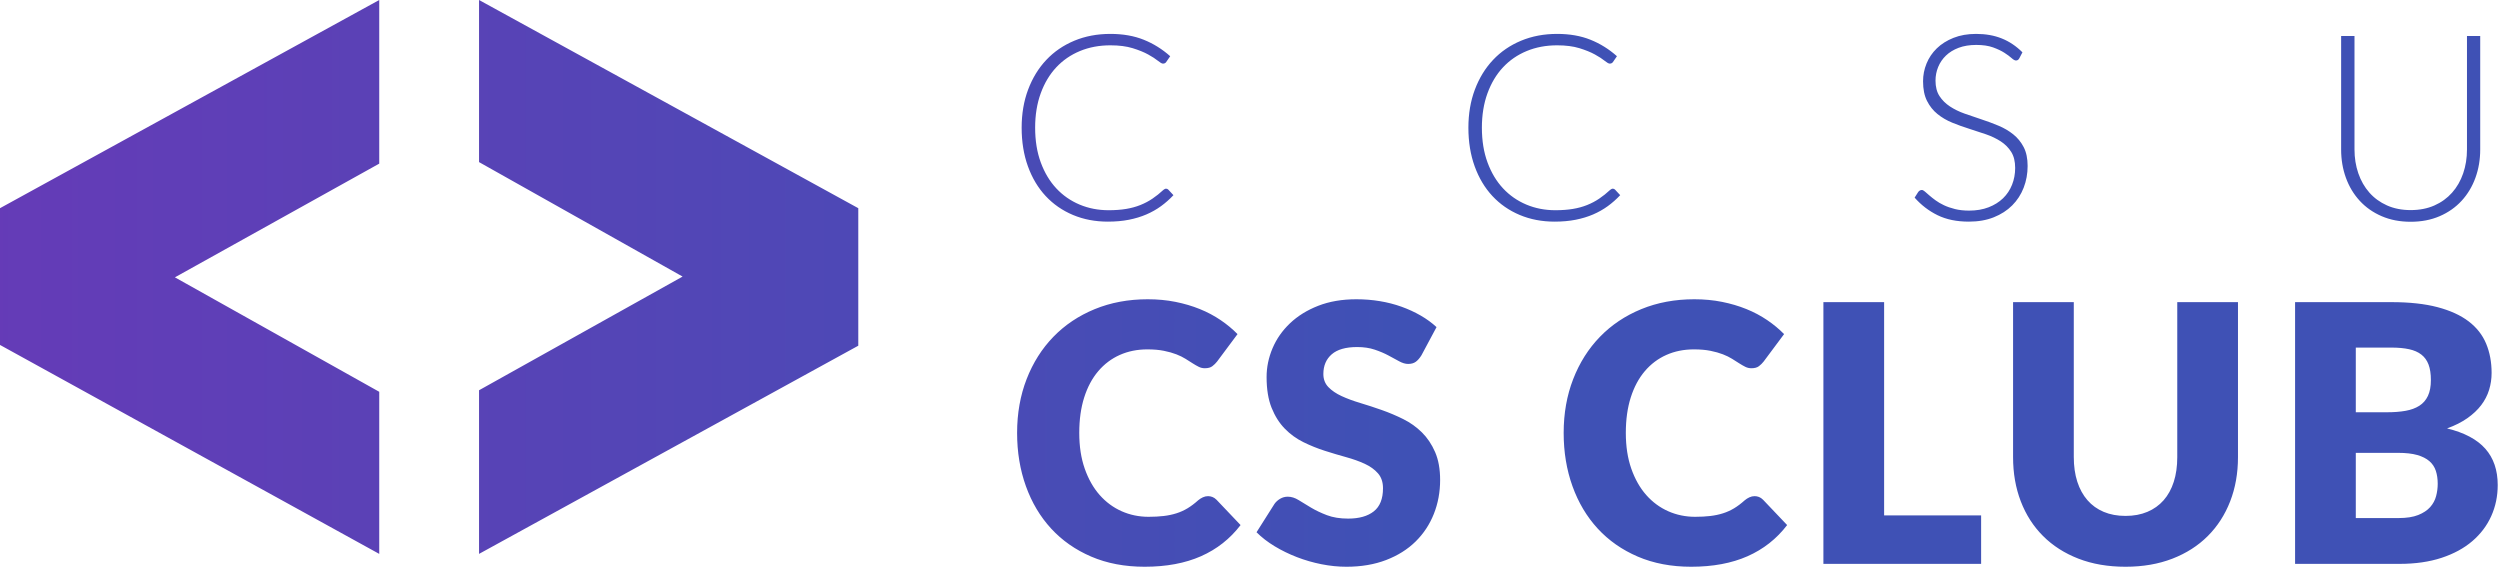 <?xml version="1.0" encoding="UTF-8"?>
<svg width="501px" height="114px" viewBox="0 0 501 114" version="1.1" xmlns="http://www.w3.org/2000/svg" xmlns:xlink="http://www.w3.org/1999/xlink">
    <!-- Generator: Sketch 42 (36781) - http://www.bohemiancoding.com/sketch -->
    <title>Colored Short</title>
    <desc>Created with Sketch.</desc>
    <defs>
        <linearGradient x1="-3.106%" y1="50%" x2="56.052%" y2="50%" id="linearGradient-1">
            <stop stop-color="#673AB7" offset="0%"></stop>
            <stop stop-color="#3F51B5" offset="100%"></stop>
        </linearGradient>
    </defs>
    <g id="Page-1" stroke="none" stroke-width="1" fill="none" fill-rule="evenodd">
        <g id="Colored-Short" fill="url(#linearGradient-1)">
            <path d="M76,0 L76,32.792 L35.053,55.577 L76,78.516 L76,111 L0,69.125 L0,41.721 L76,0 Z M96,111 L96,78.208 L136.792,55.423 L96,32.484 L96,0 L172,41.721 L172,69.279 L96,111 Z M233.676,37.812 C233.849,37.812 233.997,37.873 234.118,37.994 L235.158,39.112 C234.395,39.927 233.568,40.659 232.675,41.309 C231.782,41.959 230.803,42.514 229.737,42.973 C228.671,43.432 227.501,43.788 226.227,44.039 C224.953,44.29 223.553,44.416 222.028,44.416 C219.48,44.416 217.144,43.97 215.021,43.077 C212.898,42.184 211.073,40.919 209.548,39.281 C208.023,37.643 206.84,35.663 205.999,33.34 C205.158,31.017 204.738,28.435 204.738,25.592 C204.738,22.801 205.171,20.253 206.038,17.948 C206.905,15.643 208.118,13.662 209.678,12.007 C211.238,10.352 213.11,9.069 215.294,8.159 C217.478,7.249 219.887,6.794 222.522,6.794 C225.035,6.794 227.263,7.184 229.204,7.964 C231.145,8.744 232.913,9.845 234.508,11.266 L233.702,12.436 C233.563,12.644 233.347,12.748 233.052,12.748 C232.844,12.748 232.506,12.557 232.038,12.176 C231.57,11.795 230.92,11.374 230.088,10.915 C229.256,10.456 228.22,10.035 226.981,9.654 C225.742,9.273 224.255,9.082 222.522,9.082 C220.303,9.082 218.271,9.463 216.425,10.226 C214.579,10.989 212.993,12.081 211.667,13.502 C210.341,14.923 209.305,16.657 208.56,18.702 C207.815,20.747 207.442,23.044 207.442,25.592 C207.442,28.192 207.819,30.515 208.573,32.56 C209.327,34.605 210.363,36.334 211.68,37.747 C212.997,39.16 214.553,40.243 216.347,40.997 C218.141,41.751 220.078,42.128 222.158,42.128 C223.475,42.128 224.65,42.041 225.681,41.868 C226.712,41.695 227.661,41.435 228.528,41.088 C229.395,40.741 230.201,40.317 230.946,39.814 C231.691,39.311 232.428,38.722 233.156,38.046 C233.243,37.977 233.329,37.92 233.416,37.877 C233.503,37.834 233.589,37.812 233.676,37.812 Z M323.204,37.812 C323.377,37.812 323.525,37.873 323.646,37.994 L324.686,39.112 C323.923,39.927 323.096,40.659 322.203,41.309 C321.31,41.959 320.331,42.514 319.265,42.973 C318.199,43.432 317.029,43.788 315.755,44.039 C314.481,44.29 313.081,44.416 311.556,44.416 C309.008,44.416 306.672,43.97 304.549,43.077 C302.426,42.184 300.601,40.919 299.076,39.281 C297.551,37.643 296.368,35.663 295.527,33.34 C294.686,31.017 294.266,28.435 294.266,25.592 C294.266,22.801 294.699,20.253 295.566,17.948 C296.433,15.643 297.646,13.662 299.206,12.007 C300.766,10.352 302.638,9.069 304.822,8.159 C307.006,7.249 309.415,6.794 312.05,6.794 C314.563,6.794 316.791,7.184 318.732,7.964 C320.673,8.744 322.441,9.845 324.036,11.266 L323.23,12.436 C323.091,12.644 322.875,12.748 322.58,12.748 C322.372,12.748 322.034,12.557 321.566,12.176 C321.098,11.795 320.448,11.374 319.616,10.915 C318.784,10.456 317.748,10.035 316.509,9.654 C315.27,9.273 313.783,9.082 312.05,9.082 C309.831,9.082 307.799,9.463 305.953,10.226 C304.107,10.989 302.521,12.081 301.195,13.502 C299.869,14.923 298.833,16.657 298.088,18.702 C297.343,20.747 296.97,23.044 296.97,25.592 C296.97,28.192 297.347,30.515 298.101,32.56 C298.855,34.605 299.891,36.334 301.208,37.747 C302.525,39.16 304.081,40.243 305.875,40.997 C307.669,41.751 309.606,42.128 311.686,42.128 C313.003,42.128 314.178,42.041 315.209,41.868 C316.24,41.695 317.189,41.435 318.056,41.088 C318.923,40.741 319.729,40.317 320.474,39.814 C321.219,39.311 321.956,38.722 322.684,38.046 C322.771,37.977 322.857,37.92 322.944,37.877 C323.031,37.834 323.117,37.812 323.204,37.812 Z M404.672,11.682 C404.516,11.977 404.291,12.124 403.996,12.124 C403.771,12.124 403.48,11.964 403.125,11.643 C402.77,11.322 402.289,10.967 401.682,10.577 C401.075,10.187 400.317,9.827 399.407,9.498 C398.497,9.169 397.375,9.004 396.04,9.004 C394.705,9.004 393.531,9.195 392.517,9.576 C391.503,9.957 390.654,10.477 389.969,11.136 C389.284,11.795 388.764,12.557 388.409,13.424 C388.054,14.291 387.876,15.201 387.876,16.154 C387.876,17.402 388.14,18.433 388.669,19.248 C389.198,20.063 389.895,20.756 390.762,21.328 C391.629,21.9 392.612,22.381 393.713,22.771 C394.814,23.161 395.945,23.547 397.106,23.928 C398.267,24.309 399.398,24.73 400.499,25.189 C401.6,25.648 402.583,26.225 403.45,26.918 C404.317,27.611 405.014,28.465 405.543,29.479 C406.072,30.493 406.336,31.754 406.336,33.262 C406.336,34.805 406.072,36.256 405.543,37.617 C405.014,38.978 404.247,40.161 403.242,41.166 C402.237,42.171 401.006,42.964 399.55,43.545 C398.094,44.126 396.43,44.416 394.558,44.416 C392.131,44.416 390.043,43.987 388.292,43.129 C386.541,42.271 385.007,41.097 383.69,39.606 L384.418,38.462 C384.626,38.202 384.869,38.072 385.146,38.072 C385.302,38.072 385.501,38.176 385.744,38.384 C385.987,38.592 386.281,38.848 386.628,39.151 C386.975,39.454 387.391,39.784 387.876,40.139 C388.361,40.494 388.925,40.824 389.566,41.127 C390.207,41.43 390.944,41.686 391.776,41.894 C392.608,42.102 393.553,42.206 394.61,42.206 C396.066,42.206 397.366,41.985 398.51,41.543 C399.654,41.101 400.62,40.499 401.409,39.736 C402.198,38.973 402.8,38.068 403.216,37.019 C403.632,35.97 403.84,34.848 403.84,33.652 C403.84,32.352 403.576,31.282 403.047,30.441 C402.518,29.6 401.821,28.898 400.954,28.335 C400.087,27.772 399.104,27.299 398.003,26.918 C396.902,26.537 395.771,26.164 394.61,25.8 C393.449,25.436 392.318,25.029 391.217,24.578 C390.116,24.127 389.133,23.551 388.266,22.849 C387.399,22.147 386.702,21.272 386.173,20.223 C385.644,19.174 385.38,17.861 385.38,16.284 C385.38,15.053 385.614,13.866 386.082,12.722 C386.55,11.578 387.235,10.568 388.136,9.693 C389.037,8.818 390.151,8.116 391.477,7.587 C392.803,7.058 394.315,6.794 396.014,6.794 C397.921,6.794 399.632,7.097 401.149,7.704 C402.666,8.311 404.048,9.238 405.296,10.486 L404.672,11.682 Z M483.098,42.102 C484.866,42.102 486.448,41.794 487.843,41.179 C489.238,40.564 490.421,39.71 491.392,38.618 C492.363,37.526 493.104,36.239 493.615,34.757 C494.126,33.275 494.382,31.676 494.382,29.96 L494.382,7.21 L497.034,7.21 L497.034,29.96 C497.034,31.988 496.713,33.882 496.072,35.641 C495.431,37.4 494.508,38.934 493.303,40.243 C492.098,41.552 490.634,42.579 488.909,43.324 C487.184,44.069 485.247,44.442 483.098,44.442 C480.949,44.442 479.012,44.069 477.287,43.324 C475.562,42.579 474.098,41.552 472.893,40.243 C471.688,38.934 470.765,37.4 470.124,35.641 C469.483,33.882 469.162,31.988 469.162,29.96 L469.162,7.21 L471.84,7.21 L471.84,29.934 C471.84,31.65 472.096,33.249 472.607,34.731 C473.118,36.213 473.855,37.5 474.817,38.592 C475.779,39.684 476.958,40.542 478.353,41.166 C479.748,41.79 481.33,42.102 483.098,42.102 Z M242.095,99.428 C242.383,99.428 242.671,99.482 242.959,99.59 C243.247,99.698 243.523,99.884 243.787,100.148 L248.611,105.224 C246.499,107.984 243.853,110.066 240.673,111.47 C237.493,112.874 233.731,113.576 229.387,113.576 C225.403,113.576 221.833,112.898 218.677,111.542 C215.521,110.186 212.845,108.314 210.649,105.926 C208.453,103.538 206.767,100.706 205.591,97.43 C204.415,94.154 203.827,90.596 203.827,86.756 C203.827,82.844 204.463,79.25 205.735,75.974 C207.007,72.698 208.795,69.872 211.099,67.496 C213.403,65.12 216.163,63.272 219.379,61.952 C222.595,60.632 226.135,59.972 229.999,59.972 C231.967,59.972 233.821,60.146 235.561,60.494 C237.301,60.842 238.927,61.322 240.439,61.934 C241.951,62.546 243.343,63.284 244.615,64.148 C245.887,65.012 247.015,65.948 247.999,66.956 L243.895,72.464 C243.631,72.8 243.319,73.106 242.959,73.382 C242.599,73.658 242.095,73.796 241.447,73.796 C241.015,73.796 240.607,73.7 240.223,73.508 C239.839,73.316 239.431,73.082 238.999,72.806 C238.567,72.53 238.093,72.23 237.577,71.906 C237.061,71.582 236.449,71.282 235.741,71.006 C235.033,70.73 234.205,70.496 233.257,70.304 C232.309,70.112 231.199,70.016 229.927,70.016 C227.911,70.016 226.069,70.388 224.401,71.132 C222.733,71.876 221.293,72.962 220.081,74.39 C218.869,75.818 217.933,77.57 217.273,79.646 C216.613,81.722 216.283,84.092 216.283,86.756 C216.283,89.444 216.649,91.832 217.381,93.92 C218.113,96.008 219.109,97.766 220.369,99.194 C221.629,100.622 223.099,101.708 224.779,102.452 C226.459,103.196 228.259,103.568 230.179,103.568 C231.283,103.568 232.291,103.514 233.203,103.406 C234.115,103.298 234.967,103.118 235.759,102.866 C236.551,102.614 237.295,102.278 237.991,101.858 C238.687,101.438 239.395,100.904 240.115,100.256 C240.403,100.016 240.715,99.818 241.051,99.662 C241.387,99.506 241.735,99.428 242.095,99.428 Z M284.857,71.204 C284.497,71.78 284.119,72.212 283.723,72.5 C283.327,72.788 282.817,72.932 282.193,72.932 C281.641,72.932 281.047,72.758 280.411,72.41 C279.775,72.062 279.055,71.672 278.251,71.24 C277.447,70.808 276.529,70.418 275.497,70.07 C274.465,69.722 273.289,69.548 271.969,69.548 C269.689,69.548 267.991,70.034 266.875,71.006 C265.759,71.978 265.201,73.292 265.201,74.948 C265.201,76.004 265.537,76.88 266.209,77.576 C266.881,78.272 267.763,78.872 268.855,79.376 C269.947,79.88 271.195,80.342 272.599,80.762 C274.003,81.182 275.437,81.65 276.901,82.166 C278.365,82.682 279.799,83.288 281.203,83.984 C282.607,84.68 283.855,85.568 284.947,86.648 C286.039,87.728 286.921,89.042 287.593,90.59 C288.265,92.138 288.601,94.004 288.601,96.188 C288.601,98.612 288.181,100.88 287.341,102.992 C286.501,105.104 285.283,106.946 283.687,108.518 C282.091,110.09 280.123,111.326 277.783,112.226 C275.443,113.126 272.785,113.576 269.809,113.576 C268.177,113.576 266.515,113.408 264.823,113.072 C263.131,112.736 261.493,112.262 259.909,111.65 C258.325,111.038 256.837,110.312 255.445,109.472 C254.053,108.632 252.841,107.696 251.809,106.664 L255.409,100.976 C255.697,100.568 256.075,100.226 256.543,99.95 C257.011,99.674 257.521,99.536 258.073,99.536 C258.793,99.536 259.519,99.764 260.251,100.22 C260.983,100.676 261.811,101.18 262.735,101.732 C263.659,102.284 264.721,102.788 265.921,103.244 C267.121,103.7 268.537,103.928 270.169,103.928 C272.377,103.928 274.093,103.442 275.317,102.47 C276.541,101.498 277.153,99.956 277.153,97.844 C277.153,96.62 276.817,95.624 276.145,94.856 C275.473,94.088 274.591,93.452 273.499,92.948 C272.407,92.444 271.165,92 269.773,91.616 C268.381,91.232 266.953,90.806 265.489,90.338 C264.025,89.87 262.597,89.294 261.205,88.61 C259.813,87.926 258.571,87.026 257.479,85.91 C256.387,84.794 255.505,83.402 254.833,81.734 C254.161,80.066 253.825,78.008 253.825,75.56 C253.825,73.592 254.221,71.672 255.013,69.8 C255.805,67.928 256.969,66.26 258.505,64.796 C260.041,63.332 261.925,62.162 264.157,61.286 C266.389,60.41 268.945,59.972 271.825,59.972 C273.433,59.972 274.999,60.098 276.523,60.35 C278.047,60.602 279.493,60.974 280.861,61.466 C282.229,61.958 283.507,62.546 284.695,63.23 C285.883,63.914 286.945,64.688 287.881,65.552 L284.857,71.204 Z M351.626,99.428 C351.914,99.428 352.202,99.482 352.49,99.59 C352.778,99.698 353.054,99.884 353.318,100.148 L358.142,105.224 C356.03,107.984 353.384,110.066 350.204,111.47 C347.024,112.874 343.262,113.576 338.918,113.576 C334.934,113.576 331.364,112.898 328.208,111.542 C325.052,110.186 322.376,108.314 320.18,105.926 C317.984,103.538 316.298,100.706 315.122,97.43 C313.946,94.154 313.358,90.596 313.358,86.756 C313.358,82.844 313.994,79.25 315.266,75.974 C316.538,72.698 318.326,69.872 320.63,67.496 C322.934,65.12 325.694,63.272 328.91,61.952 C332.126,60.632 335.666,59.972 339.53,59.972 C341.498,59.972 343.352,60.146 345.092,60.494 C346.832,60.842 348.458,61.322 349.97,61.934 C351.482,62.546 352.874,63.284 354.146,64.148 C355.418,65.012 356.546,65.948 357.53,66.956 L353.426,72.464 C353.162,72.8 352.85,73.106 352.49,73.382 C352.13,73.658 351.626,73.796 350.978,73.796 C350.546,73.796 350.138,73.7 349.754,73.508 C349.37,73.316 348.962,73.082 348.53,72.806 C348.098,72.53 347.624,72.23 347.108,71.906 C346.592,71.582 345.98,71.282 345.272,71.006 C344.564,70.73 343.736,70.496 342.788,70.304 C341.84,70.112 340.73,70.016 339.458,70.016 C337.442,70.016 335.6,70.388 333.932,71.132 C332.264,71.876 330.824,72.962 329.612,74.39 C328.4,75.818 327.464,77.57 326.804,79.646 C326.144,81.722 325.814,84.092 325.814,86.756 C325.814,89.444 326.18,91.832 326.912,93.92 C327.644,96.008 328.64,97.766 329.9,99.194 C331.16,100.622 332.63,101.708 334.31,102.452 C335.99,103.196 337.79,103.568 339.71,103.568 C340.814,103.568 341.822,103.514 342.734,103.406 C343.646,103.298 344.498,103.118 345.29,102.866 C346.082,102.614 346.826,102.278 347.522,101.858 C348.218,101.438 348.926,100.904 349.646,100.256 C349.934,100.016 350.246,99.818 350.582,99.662 C350.918,99.506 351.266,99.428 351.626,99.428 Z M397.017,103.28 L397.017,113 L365.409,113 L365.409,60.548 L377.577,60.548 L377.577,103.28 L397.017,103.28 Z M425.955,103.388 C427.587,103.388 429.045,103.118 430.329,102.578 C431.613,102.038 432.699,101.264 433.587,100.256 C434.475,99.248 435.153,98.018 435.621,96.566 C436.089,95.114 436.323,93.464 436.323,91.616 L436.323,60.548 L448.491,60.548 L448.491,91.616 C448.491,94.832 447.969,97.784 446.925,100.472 C445.881,103.16 444.387,105.476 442.443,107.42 C440.499,109.364 438.135,110.876 435.351,111.956 C432.567,113.036 429.435,113.576 425.955,113.576 C422.451,113.576 419.307,113.036 416.523,111.956 C413.739,110.876 411.375,109.364 409.431,107.42 C407.487,105.476 405.999,103.16 404.967,100.472 C403.935,97.784 403.419,94.832 403.419,91.616 L403.419,60.548 L415.587,60.548 L415.587,91.58 C415.587,93.428 415.821,95.078 416.289,96.53 C416.757,97.982 417.435,99.218 418.323,100.238 C419.211,101.258 420.297,102.038 421.581,102.578 C422.865,103.118 424.323,103.388 425.955,103.388 Z M479.23,60.548 C482.854,60.548 485.938,60.884 488.482,61.556 C491.026,62.228 493.102,63.176 494.71,64.4 C496.318,65.624 497.488,67.112 498.22,68.864 C498.952,70.616 499.318,72.572 499.318,74.732 C499.318,75.908 499.15,77.042 498.814,78.134 C498.478,79.226 497.95,80.246 497.23,81.194 C496.51,82.142 495.586,83.012 494.458,83.804 C493.33,84.596 491.974,85.28 490.39,85.856 C493.846,86.696 496.402,88.052 498.058,89.924 C499.714,91.796 500.542,94.22 500.542,97.196 C500.542,99.428 500.11,101.504 499.246,103.424 C498.382,105.344 497.116,107.018 495.448,108.446 C493.78,109.874 491.722,110.99 489.274,111.794 C486.826,112.598 484.03,113 480.886,113 L459.934,113 L459.934,60.548 L479.23,60.548 Z M480.67,103.82 C482.278,103.82 483.592,103.616 484.612,103.208 C485.632,102.8 486.43,102.272 487.006,101.624 C487.582,100.976 487.978,100.244 488.194,99.428 C488.41,98.612 488.518,97.784 488.518,96.944 C488.518,95.984 488.392,95.12 488.14,94.352 C487.888,93.584 487.456,92.936 486.844,92.408 C486.232,91.88 485.422,91.472 484.414,91.184 C483.406,90.896 482.134,90.752 480.598,90.752 L472.102,90.752 L472.102,103.82 L480.67,103.82 Z M472.102,69.656 L472.102,82.616 L478.438,82.616 C479.782,82.616 480.994,82.52 482.074,82.328 C483.154,82.136 484.072,81.8 484.828,81.32 C485.584,80.84 486.16,80.18 486.556,79.34 C486.952,78.5 487.15,77.444 487.15,76.172 C487.15,74.924 486.994,73.886 486.682,73.058 C486.37,72.23 485.89,71.564 485.242,71.06 C484.594,70.556 483.772,70.196 482.776,69.98 C481.78,69.764 480.598,69.656 479.23,69.656 L472.102,69.656 Z" id="Combined-Shape"></path>
        </g>
    </g>
</svg>